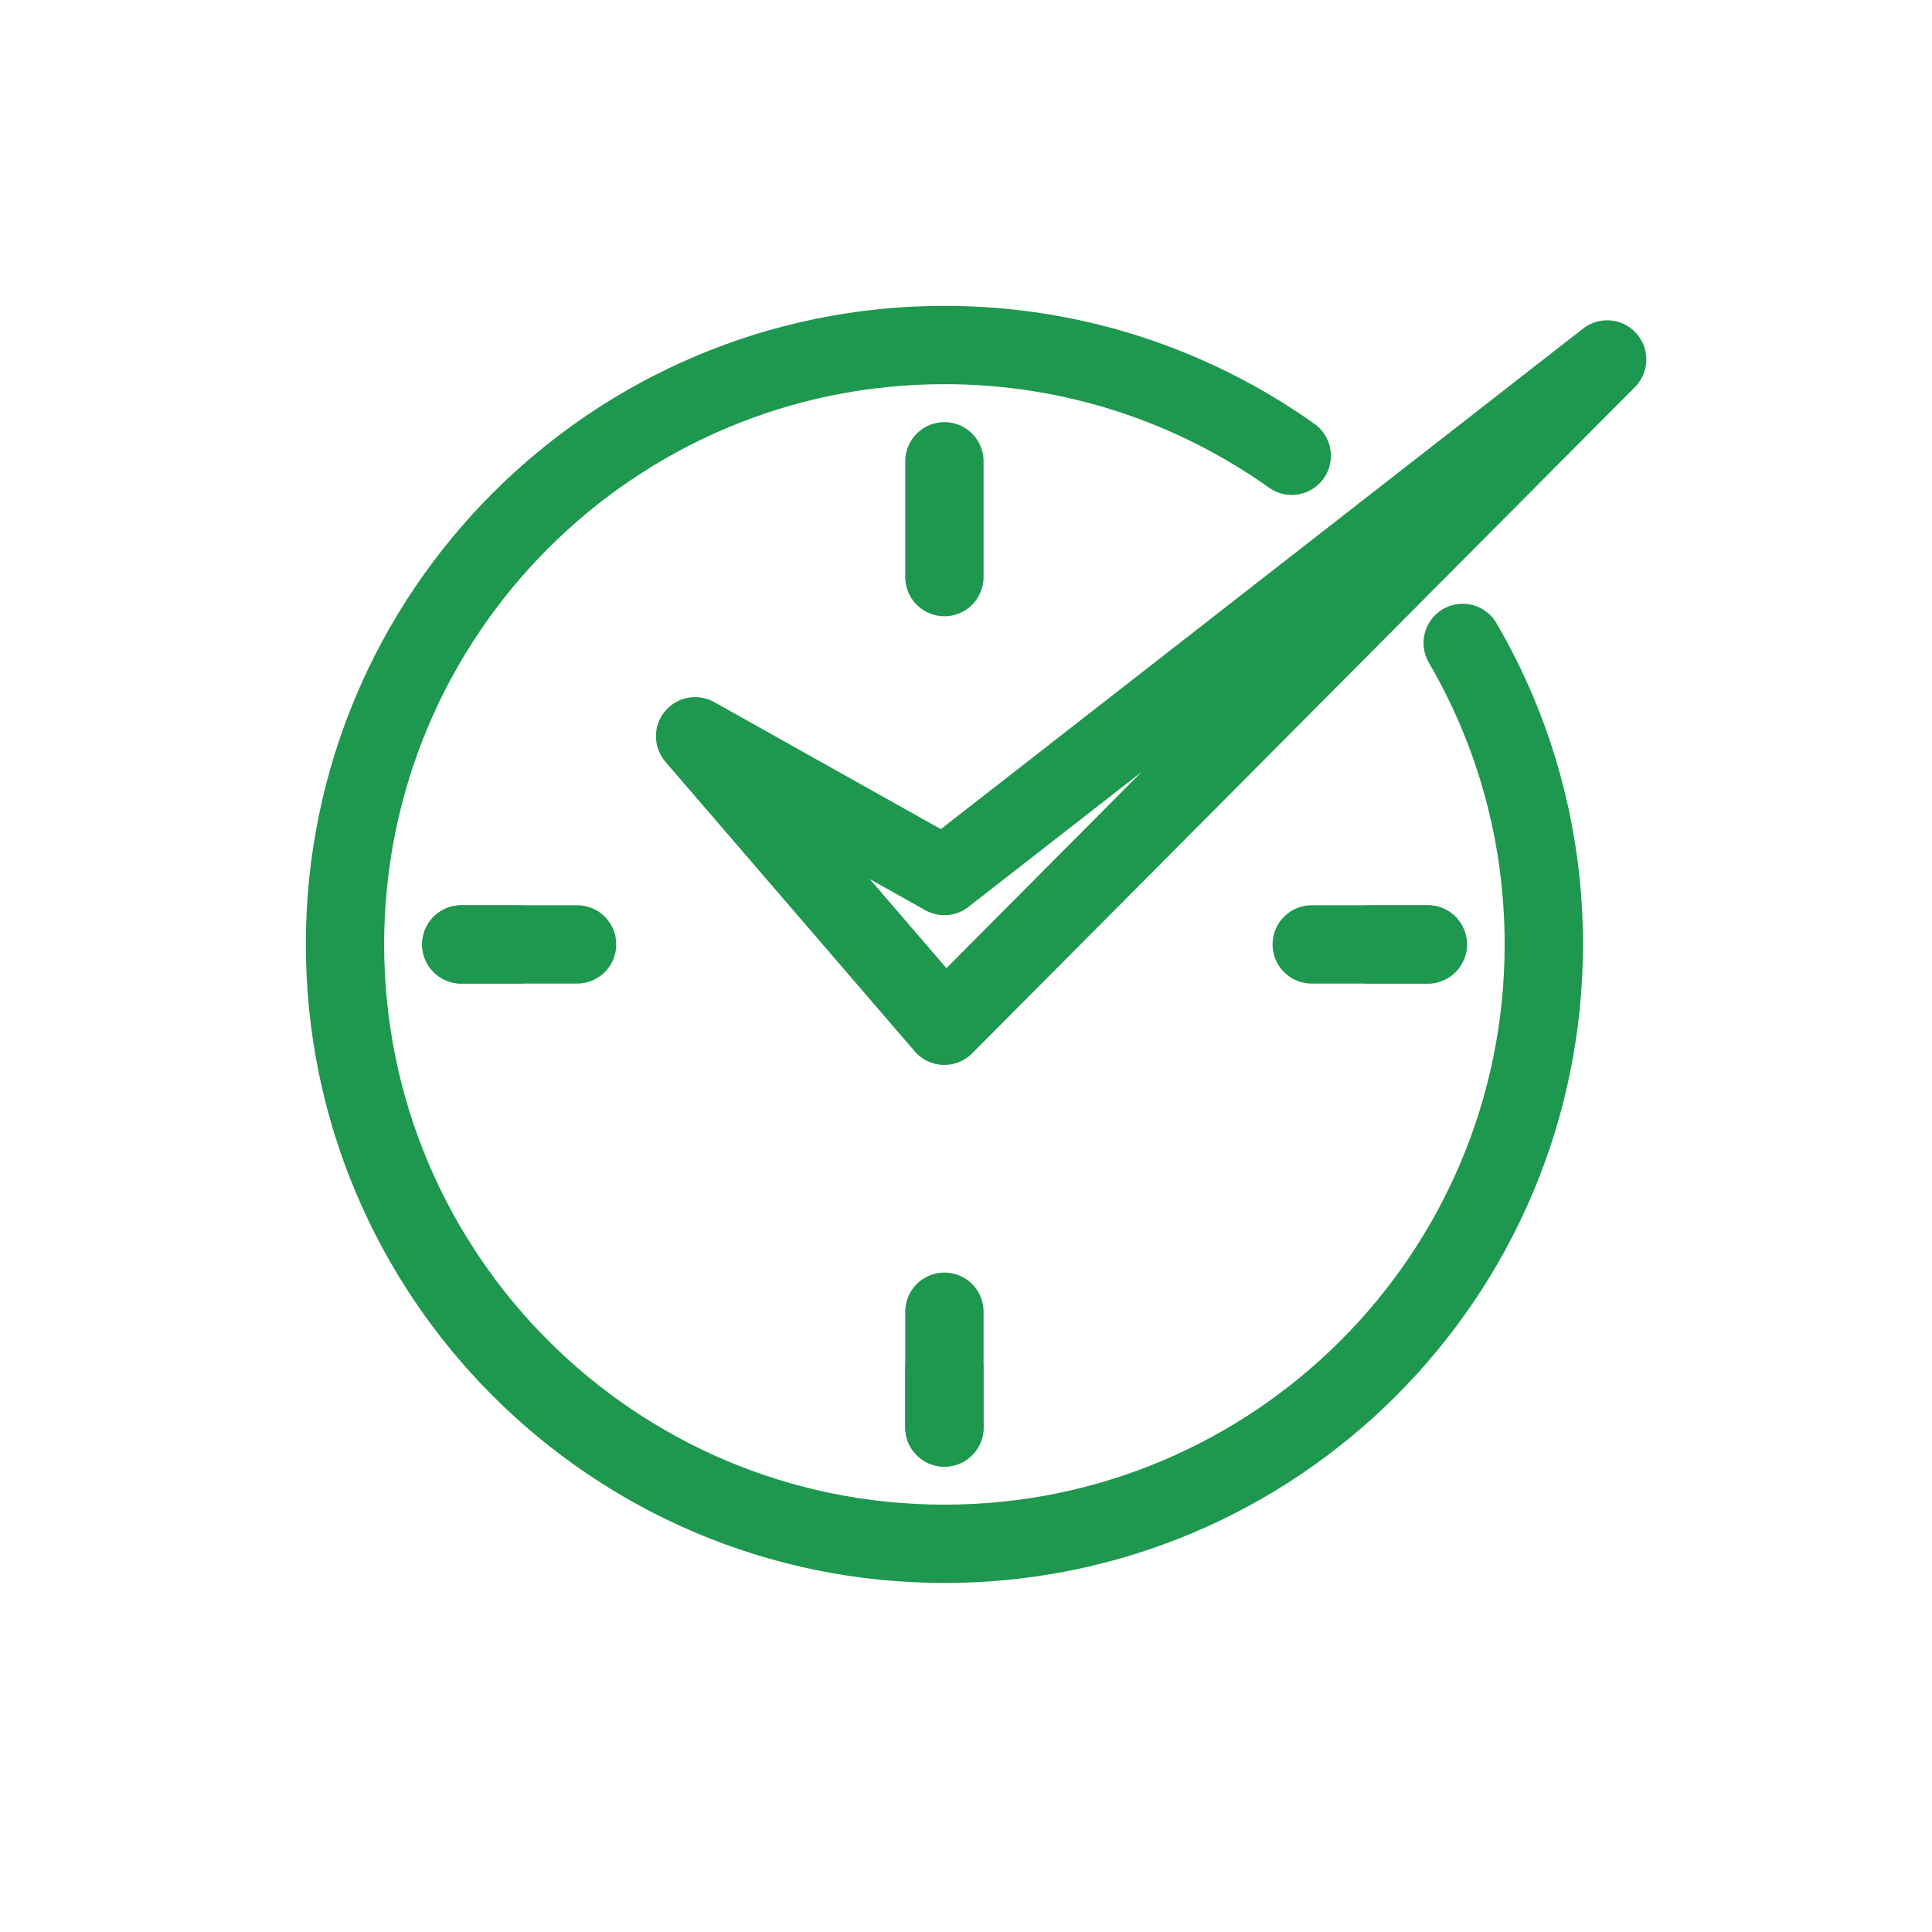 <svg width="56" height="56" viewBox="0 0 56 56" fill="none" xmlns="http://www.w3.org/2000/svg">
<g filter="url(#filter0_d_512_29094)">
<path d="M27 51C40.255 51 51 40.255 51 27C51 13.745 40.255 3 27 3C13.745 3 3 13.745 3 27C3 40.255 13.745 51 27 51Z" fill="white"/>
</g>
<path d="M42.397 18.636C43.894 21.204 44.748 24.184 44.748 27.374C44.748 36.972 36.972 44.748 27.374 44.748C17.776 44.748 10 36.972 10 27.374C10 17.776 17.783 10 27.374 10C31.128 10 34.6 11.194 37.442 13.211" stroke="#1E984F" stroke-width="2.27" stroke-linecap="round" stroke-linejoin="round"/>
<path d="M13.371 27.374H15.049" stroke="#1E984F" stroke-width="2.27" stroke-linecap="round" stroke-linejoin="round"/>
<path d="M27.374 41.377V39.699" stroke="#1E984F" stroke-width="2.27" stroke-linecap="round" stroke-linejoin="round"/>
<path d="M27.373 29.732L46.584 10.419L27.373 25.392L20.148 21.341L27.373 29.732Z" stroke="#1E984F" stroke-width="2.27" stroke-linecap="round" stroke-linejoin="round"/>
<path d="M41.384 27.374H39.699" stroke="#1E984F" stroke-width="2.27" stroke-linecap="round" stroke-linejoin="round"/>
<path d="M27.374 41.377V38.021" stroke="#1E984F" stroke-width="2.27" stroke-linecap="round" stroke-linejoin="round"/>
<path d="M13.371 27.374H16.727" stroke="#1E984F" stroke-width="2.27" stroke-linecap="round" stroke-linejoin="round"/>
<path d="M27.374 13.371V16.727" stroke="#1E984F" stroke-width="2.27" stroke-linecap="round" stroke-linejoin="round"/>
<path d="M41.384 27.374H38.021" stroke="#1E984F" stroke-width="2.27" stroke-linecap="round" stroke-linejoin="round"/>
<defs>
<filter id="filter0_d_512_29094" x="0.44" y="0.44" width="54.84" height="54.84" filterUnits="userSpaceOnUse" color-interpolation-filters="sRGB">
<feFlood flood-opacity="0" result="BackgroundImageFix"/>
<feColorMatrix in="SourceAlpha" type="matrix" values="0 0 0 0 0 0 0 0 0 0 0 0 0 0 0 0 0 0 127 0" result="hardAlpha"/>
<feOffset dx="0.86" dy="0.86"/>
<feGaussianBlur stdDeviation="1.71"/>
<feColorMatrix type="matrix" values="0 0 0 0 0 0 0 0 0 0 0 0 0 0 0 0 0 0 0.25 0"/>
<feBlend mode="normal" in2="BackgroundImageFix" result="effect1_dropShadow_512_29094"/>
<feBlend mode="normal" in="SourceGraphic" in2="effect1_dropShadow_512_29094" result="shape"/>
</filter>
</defs>
</svg>
